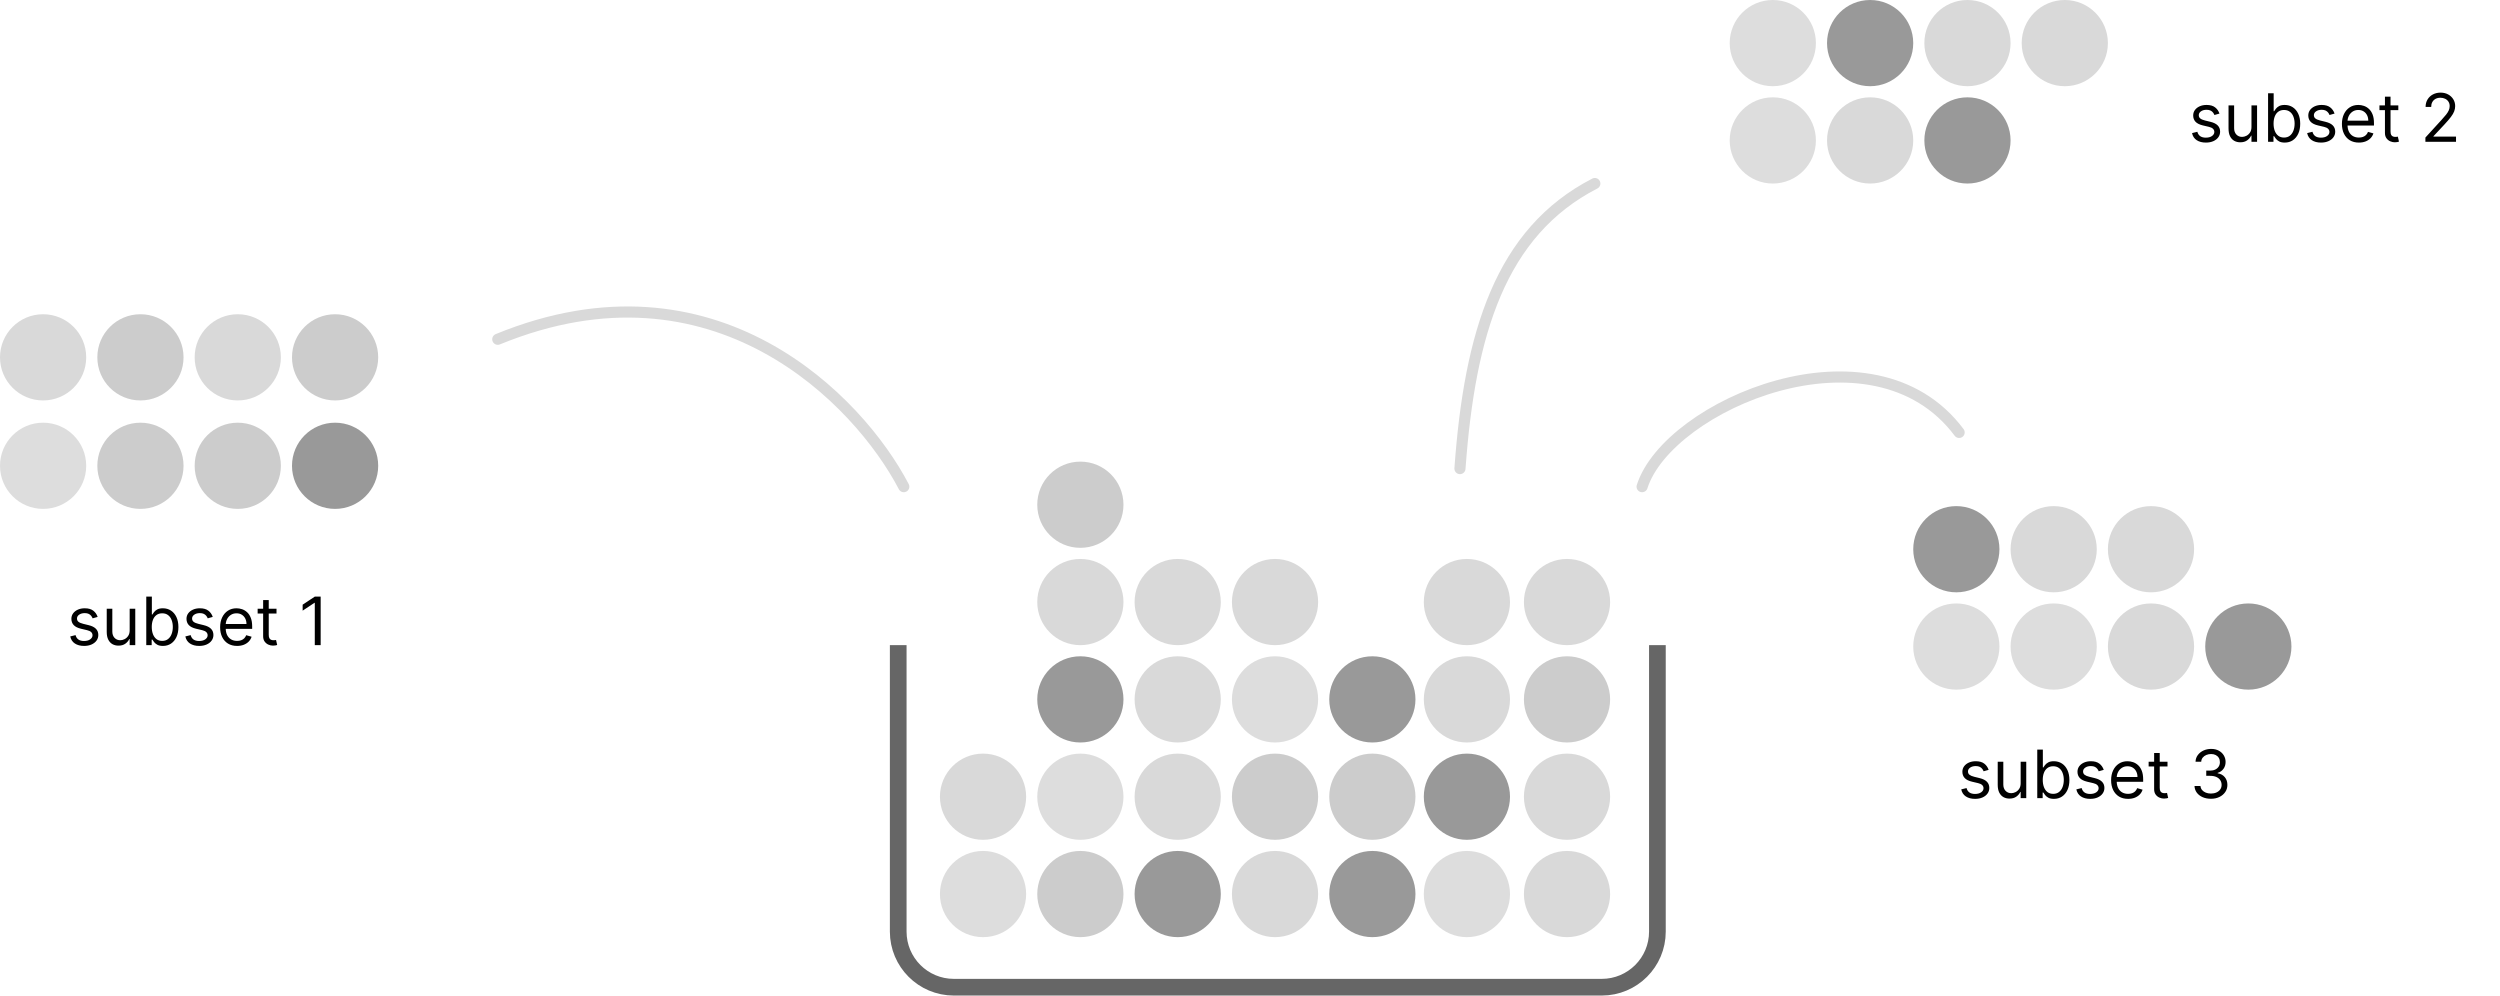 <svg width="899" height="358" viewBox="0 0 899 358" fill="none" xmlns="http://www.w3.org/2000/svg">
<path d="M35.114 221.841L33.307 222.352C33.193 222.051 33.026 221.759 32.804 221.474C32.588 221.185 32.293 220.946 31.918 220.759C31.543 220.571 31.062 220.477 30.477 220.477C29.676 220.477 29.009 220.662 28.474 221.031C27.946 221.395 27.682 221.858 27.682 222.42C27.682 222.92 27.864 223.315 28.227 223.605C28.591 223.895 29.159 224.136 29.932 224.33L31.875 224.807C33.045 225.091 33.918 225.526 34.492 226.111C35.065 226.69 35.352 227.437 35.352 228.352C35.352 229.102 35.136 229.773 34.705 230.364C34.278 230.955 33.682 231.42 32.915 231.761C32.148 232.102 31.256 232.273 30.239 232.273C28.903 232.273 27.798 231.983 26.923 231.403C26.048 230.824 25.494 229.977 25.261 228.864L27.171 228.386C27.352 229.091 27.696 229.619 28.202 229.972C28.713 230.324 29.381 230.5 30.204 230.5C31.142 230.5 31.886 230.301 32.438 229.903C32.994 229.5 33.273 229.017 33.273 228.455C33.273 228 33.114 227.619 32.795 227.312C32.477 227 31.989 226.767 31.329 226.614L29.148 226.102C27.949 225.818 27.068 225.378 26.506 224.781C25.949 224.179 25.671 223.426 25.671 222.523C25.671 221.784 25.878 221.131 26.293 220.562C26.713 219.994 27.284 219.548 28.006 219.224C28.733 218.901 29.557 218.739 30.477 218.739C31.773 218.739 32.79 219.023 33.528 219.591C34.273 220.159 34.801 220.909 35.114 221.841ZM46.63 226.648V218.909H48.641V232H46.63V229.784H46.494C46.187 230.449 45.709 231.014 45.062 231.48C44.414 231.94 43.596 232.17 42.607 232.17C41.789 232.17 41.062 231.991 40.425 231.634C39.789 231.27 39.289 230.724 38.925 229.997C38.562 229.264 38.38 228.341 38.38 227.227V218.909H40.391V227.091C40.391 228.045 40.658 228.807 41.193 229.375C41.732 229.943 42.42 230.227 43.255 230.227C43.755 230.227 44.264 230.099 44.781 229.844C45.303 229.588 45.741 229.196 46.093 228.668C46.451 228.139 46.63 227.466 46.63 226.648ZM52.598 232V214.545H54.609V220.989H54.78C54.928 220.761 55.132 220.472 55.394 220.119C55.66 219.761 56.041 219.443 56.535 219.165C57.035 218.881 57.712 218.739 58.564 218.739C59.666 218.739 60.638 219.014 61.479 219.565C62.32 220.116 62.976 220.898 63.447 221.909C63.919 222.92 64.155 224.114 64.155 225.489C64.155 226.875 63.919 228.077 63.447 229.094C62.976 230.105 62.322 230.889 61.487 231.446C60.652 231.997 59.689 232.273 58.598 232.273C57.757 232.273 57.084 232.134 56.578 231.855C56.072 231.571 55.683 231.25 55.41 230.892C55.138 230.528 54.928 230.227 54.78 229.989H54.541V232H52.598ZM54.575 225.455C54.575 226.443 54.72 227.315 55.01 228.071C55.3 228.821 55.723 229.409 56.28 229.835C56.837 230.256 57.519 230.466 58.325 230.466C59.166 230.466 59.868 230.244 60.43 229.801C60.999 229.352 61.425 228.75 61.709 227.994C61.999 227.233 62.144 226.386 62.144 225.455C62.144 224.534 62.001 223.705 61.717 222.966C61.439 222.222 61.016 221.634 60.447 221.202C59.885 220.764 59.178 220.545 58.325 220.545C57.507 220.545 56.82 220.753 56.263 221.168C55.706 221.577 55.285 222.151 55.001 222.889C54.717 223.622 54.575 224.477 54.575 225.455ZM76.504 221.841L74.697 222.352C74.584 222.051 74.416 221.759 74.195 221.474C73.979 221.185 73.683 220.946 73.308 220.759C72.933 220.571 72.453 220.477 71.868 220.477C71.067 220.477 70.399 220.662 69.865 221.031C69.337 221.395 69.072 221.858 69.072 222.42C69.072 222.92 69.254 223.315 69.618 223.605C69.981 223.895 70.55 224.136 71.322 224.33L73.266 224.807C74.436 225.091 75.308 225.526 75.882 226.111C76.456 226.69 76.743 227.437 76.743 228.352C76.743 229.102 76.527 229.773 76.095 230.364C75.669 230.955 75.072 231.42 74.305 231.761C73.538 232.102 72.646 232.273 71.629 232.273C70.294 232.273 69.189 231.983 68.314 231.403C67.439 230.824 66.885 229.977 66.652 228.864L68.561 228.386C68.743 229.091 69.087 229.619 69.592 229.972C70.104 230.324 70.771 230.5 71.595 230.5C72.533 230.5 73.277 230.301 73.828 229.903C74.385 229.5 74.663 229.017 74.663 228.455C74.663 228 74.504 227.619 74.186 227.312C73.868 227 73.379 226.767 72.72 226.614L70.538 226.102C69.34 225.818 68.459 225.378 67.896 224.781C67.34 224.179 67.061 223.426 67.061 222.523C67.061 221.784 67.269 221.131 67.683 220.562C68.104 219.994 68.675 219.548 69.396 219.224C70.124 218.901 70.947 218.739 71.868 218.739C73.163 218.739 74.18 219.023 74.919 219.591C75.663 220.159 76.192 220.909 76.504 221.841ZM85.259 232.273C83.998 232.273 82.91 231.994 81.995 231.438C81.086 230.875 80.384 230.091 79.89 229.085C79.401 228.074 79.157 226.898 79.157 225.557C79.157 224.216 79.401 223.034 79.89 222.011C80.384 220.983 81.072 220.182 81.952 219.608C82.839 219.028 83.873 218.739 85.055 218.739C85.737 218.739 86.41 218.852 87.075 219.08C87.739 219.307 88.344 219.676 88.89 220.188C89.435 220.693 89.87 221.364 90.194 222.199C90.518 223.034 90.68 224.062 90.68 225.284V226.136H80.589V224.398H88.634C88.634 223.659 88.487 223 88.191 222.42C87.901 221.841 87.487 221.384 86.947 221.048C86.413 220.713 85.782 220.545 85.055 220.545C84.254 220.545 83.56 220.744 82.975 221.142C82.396 221.534 81.95 222.045 81.637 222.676C81.325 223.307 81.168 223.983 81.168 224.705V225.864C81.168 226.852 81.339 227.69 81.68 228.378C82.026 229.06 82.506 229.58 83.12 229.938C83.734 230.29 84.447 230.466 85.259 230.466C85.788 230.466 86.265 230.392 86.691 230.244C87.123 230.091 87.495 229.864 87.808 229.562C88.12 229.256 88.362 228.875 88.532 228.42L90.475 228.966C90.271 229.625 89.927 230.205 89.444 230.705C88.961 231.199 88.364 231.585 87.654 231.864C86.944 232.136 86.146 232.273 85.259 232.273ZM99.433 218.909V220.614H92.648V218.909H99.433ZM94.626 215.773H96.637V228.25C96.637 228.818 96.719 229.244 96.884 229.528C97.055 229.807 97.271 229.994 97.532 230.091C97.799 230.182 98.08 230.227 98.376 230.227C98.597 230.227 98.779 230.216 98.921 230.193C99.063 230.165 99.177 230.142 99.262 230.125L99.671 231.932C99.535 231.983 99.344 232.034 99.1 232.085C98.856 232.142 98.546 232.17 98.171 232.17C97.603 232.17 97.046 232.048 96.501 231.804C95.961 231.56 95.512 231.188 95.154 230.688C94.802 230.188 94.626 229.557 94.626 228.795V215.773ZM115.31 214.545V232H113.197V216.761H113.094L108.833 219.591V217.443L113.197 214.545H115.31Z" fill="black"/>
<path d="M798.114 40.841L796.307 41.352C796.193 41.051 796.026 40.758 795.804 40.474C795.588 40.185 795.293 39.946 794.918 39.758C794.543 39.571 794.062 39.477 793.477 39.477C792.676 39.477 792.009 39.662 791.474 40.031C790.946 40.395 790.682 40.858 790.682 41.42C790.682 41.92 790.864 42.315 791.227 42.605C791.591 42.895 792.159 43.136 792.932 43.33L794.875 43.807C796.045 44.091 796.918 44.526 797.491 45.111C798.065 45.69 798.352 46.438 798.352 47.352C798.352 48.102 798.136 48.773 797.705 49.364C797.278 49.955 796.682 50.42 795.915 50.761C795.148 51.102 794.256 51.273 793.239 51.273C791.903 51.273 790.798 50.983 789.923 50.403C789.048 49.824 788.494 48.977 788.261 47.864L790.17 47.386C790.352 48.091 790.696 48.619 791.202 48.972C791.713 49.324 792.381 49.5 793.205 49.5C794.142 49.5 794.886 49.301 795.438 48.903C795.994 48.5 796.273 48.017 796.273 47.455C796.273 47 796.114 46.619 795.795 46.312C795.477 46 794.989 45.767 794.33 45.614L792.148 45.102C790.949 44.818 790.068 44.378 789.506 43.781C788.949 43.179 788.67 42.426 788.67 41.523C788.67 40.784 788.878 40.131 789.293 39.562C789.713 38.994 790.284 38.548 791.006 38.224C791.733 37.901 792.557 37.739 793.477 37.739C794.773 37.739 795.79 38.023 796.528 38.591C797.273 39.159 797.801 39.909 798.114 40.841ZM809.63 45.648V37.909H811.641V51H809.63V48.784H809.494C809.187 49.449 808.71 50.014 808.062 50.48C807.414 50.94 806.596 51.17 805.607 51.17C804.789 51.17 804.062 50.992 803.425 50.633C802.789 50.27 802.289 49.724 801.925 48.997C801.562 48.264 801.38 47.341 801.38 46.227V37.909H803.391V46.091C803.391 47.045 803.658 47.807 804.192 48.375C804.732 48.943 805.42 49.227 806.255 49.227C806.755 49.227 807.263 49.099 807.781 48.844C808.303 48.588 808.741 48.196 809.093 47.668C809.451 47.139 809.63 46.466 809.63 45.648ZM815.598 51V33.545H817.609V39.989H817.78C817.928 39.761 818.132 39.472 818.393 39.119C818.661 38.761 819.041 38.443 819.536 38.165C820.036 37.881 820.712 37.739 821.564 37.739C822.666 37.739 823.638 38.014 824.479 38.565C825.32 39.117 825.976 39.898 826.447 40.909C826.919 41.92 827.155 43.114 827.155 44.489C827.155 45.875 826.919 47.077 826.447 48.094C825.976 49.105 825.322 49.889 824.487 50.446C823.652 50.997 822.689 51.273 821.598 51.273C820.757 51.273 820.084 51.133 819.578 50.855C819.072 50.571 818.683 50.25 818.411 49.892C818.138 49.528 817.928 49.227 817.78 48.989H817.541V51H815.598ZM817.575 44.455C817.575 45.443 817.72 46.315 818.01 47.071C818.3 47.821 818.723 48.409 819.28 48.835C819.837 49.256 820.518 49.466 821.325 49.466C822.166 49.466 822.868 49.244 823.43 48.801C823.999 48.352 824.425 47.75 824.709 46.994C824.999 46.233 825.143 45.386 825.143 44.455C825.143 43.534 825.001 42.705 824.717 41.966C824.439 41.222 824.016 40.633 823.447 40.202C822.885 39.764 822.178 39.545 821.325 39.545C820.507 39.545 819.82 39.753 819.263 40.168C818.706 40.577 818.286 41.151 818.001 41.889C817.717 42.622 817.575 43.477 817.575 44.455ZM839.504 40.841L837.697 41.352C837.584 41.051 837.416 40.758 837.195 40.474C836.979 40.185 836.683 39.946 836.308 39.758C835.933 39.571 835.453 39.477 834.868 39.477C834.067 39.477 833.399 39.662 832.865 40.031C832.337 40.395 832.072 40.858 832.072 41.42C832.072 41.92 832.254 42.315 832.618 42.605C832.982 42.895 833.55 43.136 834.322 43.33L836.266 43.807C837.436 44.091 838.308 44.526 838.882 45.111C839.456 45.69 839.743 46.438 839.743 47.352C839.743 48.102 839.527 48.773 839.095 49.364C838.669 49.955 838.072 50.42 837.305 50.761C836.538 51.102 835.646 51.273 834.629 51.273C833.294 51.273 832.189 50.983 831.314 50.403C830.439 49.824 829.885 48.977 829.652 47.864L831.561 47.386C831.743 48.091 832.087 48.619 832.592 48.972C833.104 49.324 833.771 49.5 834.595 49.5C835.533 49.5 836.277 49.301 836.828 48.903C837.385 48.5 837.663 48.017 837.663 47.455C837.663 47 837.504 46.619 837.186 46.312C836.868 46 836.379 45.767 835.72 45.614L833.538 45.102C832.339 44.818 831.459 44.378 830.896 43.781C830.339 43.179 830.061 42.426 830.061 41.523C830.061 40.784 830.268 40.131 830.683 39.562C831.104 38.994 831.675 38.548 832.396 38.224C833.124 37.901 833.947 37.739 834.868 37.739C836.163 37.739 837.18 38.023 837.919 38.591C838.663 39.159 839.192 39.909 839.504 40.841ZM848.259 51.273C846.998 51.273 845.91 50.994 844.995 50.438C844.086 49.875 843.384 49.091 842.89 48.085C842.401 47.074 842.157 45.898 842.157 44.557C842.157 43.216 842.401 42.034 842.89 41.011C843.384 39.983 844.072 39.182 844.952 38.608C845.839 38.028 846.873 37.739 848.055 37.739C848.737 37.739 849.41 37.852 850.075 38.08C850.739 38.307 851.344 38.676 851.89 39.188C852.435 39.693 852.87 40.364 853.194 41.199C853.518 42.034 853.68 43.062 853.68 44.284V45.136H843.589V43.398H851.634C851.634 42.659 851.487 42 851.191 41.42C850.901 40.841 850.487 40.383 849.947 40.048C849.413 39.713 848.782 39.545 848.055 39.545C847.254 39.545 846.56 39.744 845.975 40.142C845.396 40.534 844.95 41.045 844.637 41.676C844.325 42.307 844.168 42.983 844.168 43.705V44.864C844.168 45.852 844.339 46.69 844.68 47.378C845.026 48.06 845.506 48.58 846.12 48.938C846.734 49.29 847.447 49.466 848.259 49.466C848.788 49.466 849.265 49.392 849.691 49.244C850.123 49.091 850.495 48.864 850.808 48.562C851.12 48.256 851.362 47.875 851.532 47.42L853.475 47.966C853.271 48.625 852.927 49.205 852.444 49.705C851.961 50.199 851.364 50.585 850.654 50.864C849.944 51.136 849.146 51.273 848.259 51.273ZM862.433 37.909V39.614H855.648V37.909H862.433ZM857.626 34.773H859.637V47.25C859.637 47.818 859.719 48.244 859.884 48.528C860.055 48.807 860.271 48.994 860.532 49.091C860.799 49.182 861.08 49.227 861.376 49.227C861.597 49.227 861.779 49.216 861.921 49.193C862.063 49.165 862.177 49.142 862.262 49.125L862.671 50.932C862.535 50.983 862.344 51.034 862.1 51.085C861.856 51.142 861.546 51.17 861.171 51.17C860.603 51.17 860.046 51.048 859.501 50.804C858.961 50.56 858.512 50.188 858.154 49.688C857.802 49.188 857.626 48.557 857.626 47.795V34.773ZM872.174 51V49.466L877.935 43.159C878.612 42.42 879.168 41.778 879.606 41.233C880.043 40.682 880.367 40.165 880.577 39.682C880.793 39.193 880.901 38.682 880.901 38.148C880.901 37.534 880.754 37.003 880.458 36.554C880.168 36.105 879.771 35.758 879.265 35.514C878.759 35.27 878.191 35.148 877.56 35.148C876.89 35.148 876.305 35.287 875.805 35.565C875.31 35.838 874.927 36.222 874.654 36.716C874.387 37.21 874.254 37.79 874.254 38.455H872.242C872.242 37.432 872.478 36.534 872.95 35.761C873.421 34.989 874.063 34.386 874.876 33.955C875.694 33.523 876.612 33.307 877.629 33.307C878.651 33.307 879.558 33.523 880.347 33.955C881.137 34.386 881.756 34.969 882.205 35.702C882.654 36.435 882.879 37.25 882.879 38.148C882.879 38.79 882.762 39.418 882.529 40.031C882.302 40.639 881.904 41.318 881.336 42.068C880.773 42.812 879.992 43.722 878.992 44.795L875.072 48.989V49.125H883.185V51H872.174Z" fill="black"/>
<path d="M715.114 276.841L713.307 277.352C713.193 277.051 713.026 276.759 712.804 276.474C712.588 276.185 712.293 275.946 711.918 275.759C711.543 275.571 711.062 275.477 710.477 275.477C709.676 275.477 709.009 275.662 708.474 276.031C707.946 276.395 707.682 276.858 707.682 277.42C707.682 277.92 707.864 278.315 708.227 278.605C708.591 278.895 709.159 279.136 709.932 279.33L711.875 279.807C713.045 280.091 713.918 280.526 714.491 281.111C715.065 281.69 715.352 282.437 715.352 283.352C715.352 284.102 715.136 284.773 714.705 285.364C714.278 285.955 713.682 286.42 712.915 286.761C712.148 287.102 711.256 287.273 710.239 287.273C708.903 287.273 707.798 286.983 706.923 286.403C706.048 285.824 705.494 284.977 705.261 283.864L707.17 283.386C707.352 284.091 707.696 284.619 708.202 284.972C708.713 285.324 709.381 285.5 710.205 285.5C711.142 285.5 711.886 285.301 712.438 284.903C712.994 284.5 713.273 284.017 713.273 283.455C713.273 283 713.114 282.619 712.795 282.312C712.477 282 711.989 281.767 711.33 281.614L709.148 281.102C707.949 280.818 707.068 280.378 706.506 279.781C705.949 279.179 705.67 278.426 705.67 277.523C705.67 276.784 705.878 276.131 706.293 275.562C706.713 274.994 707.284 274.548 708.006 274.224C708.733 273.901 709.557 273.739 710.477 273.739C711.773 273.739 712.79 274.023 713.528 274.591C714.273 275.159 714.801 275.909 715.114 276.841ZM726.63 281.648V273.909H728.641V287H726.63V284.784H726.494C726.187 285.449 725.71 286.014 725.062 286.48C724.414 286.94 723.596 287.17 722.607 287.17C721.789 287.17 721.062 286.991 720.425 286.634C719.789 286.27 719.289 285.724 718.925 284.997C718.562 284.264 718.38 283.341 718.38 282.227V273.909H720.391V282.091C720.391 283.045 720.658 283.807 721.192 284.375C721.732 284.943 722.42 285.227 723.255 285.227C723.755 285.227 724.263 285.099 724.781 284.844C725.303 284.588 725.741 284.196 726.093 283.668C726.451 283.139 726.63 282.466 726.63 281.648ZM732.598 287V269.545H734.609V275.989H734.78C734.928 275.761 735.132 275.472 735.393 275.119C735.661 274.761 736.041 274.443 736.536 274.165C737.036 273.881 737.712 273.739 738.564 273.739C739.666 273.739 740.638 274.014 741.479 274.565C742.32 275.116 742.976 275.898 743.447 276.909C743.919 277.92 744.155 279.114 744.155 280.489C744.155 281.875 743.919 283.077 743.447 284.094C742.976 285.105 742.322 285.889 741.487 286.446C740.652 286.997 739.689 287.273 738.598 287.273C737.757 287.273 737.084 287.134 736.578 286.855C736.072 286.571 735.683 286.25 735.411 285.892C735.138 285.528 734.928 285.227 734.78 284.989H734.541V287H732.598ZM734.575 280.455C734.575 281.443 734.72 282.315 735.01 283.071C735.3 283.821 735.723 284.409 736.28 284.835C736.837 285.256 737.518 285.466 738.325 285.466C739.166 285.466 739.868 285.244 740.43 284.801C740.999 284.352 741.425 283.75 741.709 282.994C741.999 282.233 742.143 281.386 742.143 280.455C742.143 279.534 742.001 278.705 741.717 277.966C741.439 277.222 741.016 276.634 740.447 276.202C739.885 275.764 739.178 275.545 738.325 275.545C737.507 275.545 736.82 275.753 736.263 276.168C735.706 276.577 735.286 277.151 735.001 277.889C734.717 278.622 734.575 279.477 734.575 280.455ZM756.504 276.841L754.697 277.352C754.584 277.051 754.416 276.759 754.195 276.474C753.979 276.185 753.683 275.946 753.308 275.759C752.933 275.571 752.453 275.477 751.868 275.477C751.067 275.477 750.399 275.662 749.865 276.031C749.337 276.395 749.072 276.858 749.072 277.42C749.072 277.92 749.254 278.315 749.618 278.605C749.982 278.895 750.55 279.136 751.322 279.33L753.266 279.807C754.436 280.091 755.308 280.526 755.882 281.111C756.456 281.69 756.743 282.437 756.743 283.352C756.743 284.102 756.527 284.773 756.095 285.364C755.669 285.955 755.072 286.42 754.305 286.761C753.538 287.102 752.646 287.273 751.629 287.273C750.294 287.273 749.189 286.983 748.314 286.403C747.439 285.824 746.885 284.977 746.652 283.864L748.561 283.386C748.743 284.091 749.087 284.619 749.592 284.972C750.104 285.324 750.771 285.5 751.595 285.5C752.533 285.5 753.277 285.301 753.828 284.903C754.385 284.5 754.663 284.017 754.663 283.455C754.663 283 754.504 282.619 754.186 282.312C753.868 282 753.379 281.767 752.72 281.614L750.538 281.102C749.339 280.818 748.459 280.378 747.896 279.781C747.339 279.179 747.061 278.426 747.061 277.523C747.061 276.784 747.268 276.131 747.683 275.562C748.104 274.994 748.675 274.548 749.396 274.224C750.124 273.901 750.947 273.739 751.868 273.739C753.163 273.739 754.18 274.023 754.919 274.591C755.663 275.159 756.192 275.909 756.504 276.841ZM765.259 287.273C763.998 287.273 762.91 286.994 761.995 286.438C761.086 285.875 760.384 285.091 759.89 284.085C759.401 283.074 759.157 281.898 759.157 280.557C759.157 279.216 759.401 278.034 759.89 277.011C760.384 275.983 761.072 275.182 761.952 274.608C762.839 274.028 763.873 273.739 765.055 273.739C765.737 273.739 766.41 273.852 767.075 274.08C767.739 274.307 768.344 274.676 768.89 275.188C769.435 275.693 769.87 276.364 770.194 277.199C770.518 278.034 770.68 279.062 770.68 280.284V281.136H760.589V279.398H768.634C768.634 278.659 768.487 278 768.191 277.42C767.901 276.841 767.487 276.384 766.947 276.048C766.413 275.713 765.782 275.545 765.055 275.545C764.254 275.545 763.56 275.744 762.975 276.142C762.396 276.534 761.95 277.045 761.637 277.676C761.325 278.307 761.168 278.983 761.168 279.705V280.864C761.168 281.852 761.339 282.69 761.68 283.378C762.026 284.06 762.506 284.58 763.12 284.938C763.734 285.29 764.447 285.466 765.259 285.466C765.788 285.466 766.265 285.392 766.691 285.244C767.123 285.091 767.495 284.864 767.808 284.562C768.12 284.256 768.362 283.875 768.532 283.42L770.475 283.966C770.271 284.625 769.927 285.205 769.444 285.705C768.961 286.199 768.364 286.585 767.654 286.864C766.944 287.136 766.146 287.273 765.259 287.273ZM779.433 273.909V275.614H772.648V273.909H779.433ZM774.626 270.773H776.637V283.25C776.637 283.818 776.719 284.244 776.884 284.528C777.055 284.807 777.271 284.994 777.532 285.091C777.799 285.182 778.08 285.227 778.376 285.227C778.597 285.227 778.779 285.216 778.921 285.193C779.063 285.165 779.177 285.142 779.262 285.125L779.671 286.932C779.535 286.983 779.344 287.034 779.1 287.085C778.856 287.142 778.546 287.17 778.171 287.17C777.603 287.17 777.046 287.048 776.501 286.804C775.961 286.56 775.512 286.188 775.154 285.688C774.802 285.188 774.626 284.557 774.626 283.795V270.773ZM795.072 287.239C793.947 287.239 792.944 287.045 792.063 286.659C791.188 286.273 790.492 285.736 789.975 285.048C789.464 284.355 789.185 283.551 789.14 282.636H791.288C791.333 283.199 791.526 283.685 791.867 284.094C792.208 284.497 792.654 284.81 793.205 285.031C793.756 285.253 794.367 285.364 795.038 285.364C795.788 285.364 796.452 285.233 797.032 284.972C797.612 284.71 798.066 284.347 798.396 283.881C798.725 283.415 798.89 282.875 798.89 282.261C798.89 281.619 798.731 281.054 798.413 280.565C798.094 280.071 797.629 279.685 797.015 279.406C796.401 279.128 795.651 278.989 794.765 278.989H793.367V277.114H794.765C795.458 277.114 796.066 276.989 796.589 276.739C797.117 276.489 797.529 276.136 797.825 275.682C798.126 275.227 798.276 274.693 798.276 274.08C798.276 273.489 798.146 272.974 797.884 272.537C797.623 272.099 797.254 271.759 796.776 271.514C796.305 271.27 795.748 271.148 795.106 271.148C794.504 271.148 793.935 271.259 793.401 271.48C792.873 271.696 792.441 272.011 792.106 272.426C791.771 272.835 791.589 273.33 791.56 273.909H789.515C789.549 272.994 789.825 272.193 790.342 271.506C790.859 270.812 791.535 270.273 792.37 269.886C793.211 269.5 794.134 269.307 795.14 269.307C796.219 269.307 797.146 269.526 797.918 269.963C798.691 270.395 799.285 270.966 799.7 271.676C800.114 272.386 800.322 273.153 800.322 273.977C800.322 274.96 800.063 275.798 799.546 276.491C799.035 277.185 798.339 277.665 797.458 277.932V278.068C798.56 278.25 799.421 278.719 800.04 279.474C800.66 280.224 800.969 281.153 800.969 282.261C800.969 283.21 800.711 284.062 800.194 284.818C799.683 285.568 798.984 286.159 798.097 286.591C797.211 287.023 796.202 287.239 795.072 287.239Z" fill="black"/>
<circle cx="563.5" cy="321.5" r="15.5" transform="rotate(-180 563.5 321.5)" fill="#D9D9D9"/>
<circle cx="388.5" cy="286.5" r="15.5" transform="rotate(-180 388.5 286.5)" fill="#DDDDDD"/>
<circle cx="527.5" cy="321.5" r="15.5" transform="rotate(-180 527.5 321.5)" fill="#DDDDDD"/>
<circle cx="563.5" cy="251.5" r="15.5" transform="rotate(-180 563.5 251.5)" fill="#CCCCCC"/>
<circle cx="563.5" cy="286.5" r="15.5" transform="rotate(-180 563.5 286.5)" fill="#D9D9D9"/>
<circle cx="563.5" cy="216.5" r="15.5" transform="rotate(-180 563.5 216.5)" fill="#D9D9D9"/>
<circle cx="458.5" cy="321.5" r="15.5" transform="rotate(-180 458.5 321.5)" fill="#D9D9D9"/>
<circle cx="527.5" cy="251.5" r="15.5" transform="rotate(-180 527.5 251.5)" fill="#D9D9D9"/>
<circle cx="527.5" cy="286.5" r="15.5" transform="rotate(-180 527.5 286.5)" fill="#999999"/>
<circle cx="527.5" cy="216.5" r="15.5" transform="rotate(-180 527.5 216.5)" fill="#D9D9D9"/>
<circle cx="493.5" cy="286.5" r="15.5" transform="rotate(-180 493.5 286.5)" fill="#CCCCCC"/>
<circle cx="493.5" cy="321.5" r="15.5" transform="rotate(-180 493.5 321.5)" fill="#999999"/>
<circle cx="493.5" cy="251.5" r="15.5" transform="rotate(-180 493.5 251.5)" fill="#999999"/>
<circle cx="423.5" cy="321.5" r="15.5" transform="rotate(-180 423.5 321.5)" fill="#999999"/>
<circle cx="458.5" cy="251.5" r="15.5" transform="rotate(-180 458.5 251.5)" fill="#DDDDDD"/>
<circle cx="458.5" cy="286.5" r="15.5" transform="rotate(-180 458.5 286.5)" fill="#CCCCCC"/>
<circle cx="458.5" cy="216.5" r="15.5" transform="rotate(-180 458.5 216.5)" fill="#D9D9D9"/>
<circle cx="423.5" cy="251.5" r="15.5" transform="rotate(-180 423.5 251.5)" fill="#D9D9D9"/>
<circle cx="423.5" cy="286.5" r="15.5" transform="rotate(-180 423.5 286.5)" fill="#D9D9D9"/>
<circle cx="423.5" cy="216.5" r="15.5" transform="rotate(-180 423.5 216.5)" fill="#D9D9D9"/>
<circle cx="388.5" cy="321.5" r="15.5" transform="rotate(-180 388.5 321.5)" fill="#CCCCCC"/>
<circle cx="388.5" cy="216.5" r="15.5" transform="rotate(-180 388.5 216.5)" fill="#D9D9D9"/>
<circle cx="388.5" cy="251.5" r="15.5" transform="rotate(-180 388.5 251.5)" fill="#999999"/>
<circle cx="388.5" cy="181.5" r="15.5" transform="rotate(-180 388.5 181.5)" fill="#CCCCCC"/>
<circle cx="353.5" cy="321.5" r="15.5" transform="rotate(-180 353.5 321.5)" fill="#DDDDDD"/>
<circle cx="353.5" cy="286.5" r="15.5" transform="rotate(-180 353.5 286.5)" fill="#D9D9D9"/>
<path d="M323 232V335C323 346.046 331.954 355 343 355H576C587.046 355 596 346.046 596 335V232" stroke="#666666" stroke-width="6"/>
<circle cx="120.5" cy="128.5" r="15.5" transform="rotate(-180 120.5 128.5)" fill="#CCCCCC"/>
<circle cx="85.5" cy="128.5" r="15.5" transform="rotate(-180 85.5 128.5)" fill="#D9D9D9"/>
<circle cx="85.5" cy="167.5" r="15.5" transform="rotate(-180 85.5 167.5)" fill="#CCCCCC"/>
<circle cx="120.5" cy="167.5" r="15.5" transform="rotate(-180 120.5 167.5)" fill="#999999"/>
<circle cx="50.5" cy="128.5" r="15.5" transform="rotate(-180 50.5 128.5)" fill="#CCCCCC"/>
<circle cx="15.5" cy="128.5" r="15.5" transform="rotate(-180 15.5 128.5)" fill="#D9D9D9"/>
<circle cx="50.5" cy="167.5" r="15.5" transform="rotate(-180 50.5 167.5)" fill="#CCCCCC"/>
<circle cx="15.5" cy="167.5" r="15.5" transform="rotate(-180 15.5 167.5)" fill="#DDDDDD"/>
<circle cx="637.5" cy="50.5" r="15.5" transform="rotate(-180 637.5 50.5)" fill="#DDDDDD"/>
<circle cx="707.5" cy="15.5" r="15.5" transform="rotate(-180 707.5 15.5)" fill="#D9D9D9"/>
<circle cx="707.5" cy="50.5" r="15.5" transform="rotate(-180 707.5 50.5)" fill="#999999"/>
<circle cx="672.5" cy="15.5" r="15.5" transform="rotate(-180 672.5 15.5)" fill="#999999"/>
<circle cx="637.5" cy="15.5" r="15.5" transform="rotate(-180 637.5 15.5)" fill="#DDDDDD"/>
<circle cx="742.5" cy="15.5" r="15.5" transform="rotate(-180 742.5 15.5)" fill="#D9D9D9"/>
<circle cx="672.5" cy="50.5" r="15.5" transform="rotate(-180 672.5 50.5)" fill="#D9D9D9"/>
<circle cx="738.5" cy="232.5" r="15.5" transform="rotate(90 738.5 232.5)" fill="#DDDDDD"/>
<circle cx="773.5" cy="232.5" r="15.5" transform="rotate(90 773.5 232.5)" fill="#D9D9D9"/>
<circle cx="808.5" cy="232.5" r="15.5" transform="rotate(90 808.5 232.5)" fill="#999999"/>
<circle cx="703.5" cy="197.5" r="15.5" transform="rotate(90 703.5 197.5)" fill="#999999"/>
<circle cx="703.5" cy="232.5" r="15.5" transform="rotate(90 703.5 232.5)" fill="#DDDDDD"/>
<circle cx="773.5" cy="197.5" r="15.5" transform="rotate(90 773.5 197.5)" fill="#D9D9D9"/>
<circle cx="738.5" cy="197.5" r="15.5" transform="rotate(90 738.5 197.5)" fill="#D9D9D9"/>
<path d="M179 122C257 90 308.833 144 325 175M573.5 66C539.5 83.5 528.5 120 525 168.5M704.5 155.5C673.5 114 599.833 145.667 590.5 175" stroke="#D9D9D9" stroke-width="4" stroke-linecap="round" stroke-linejoin="round"/>
</svg>
